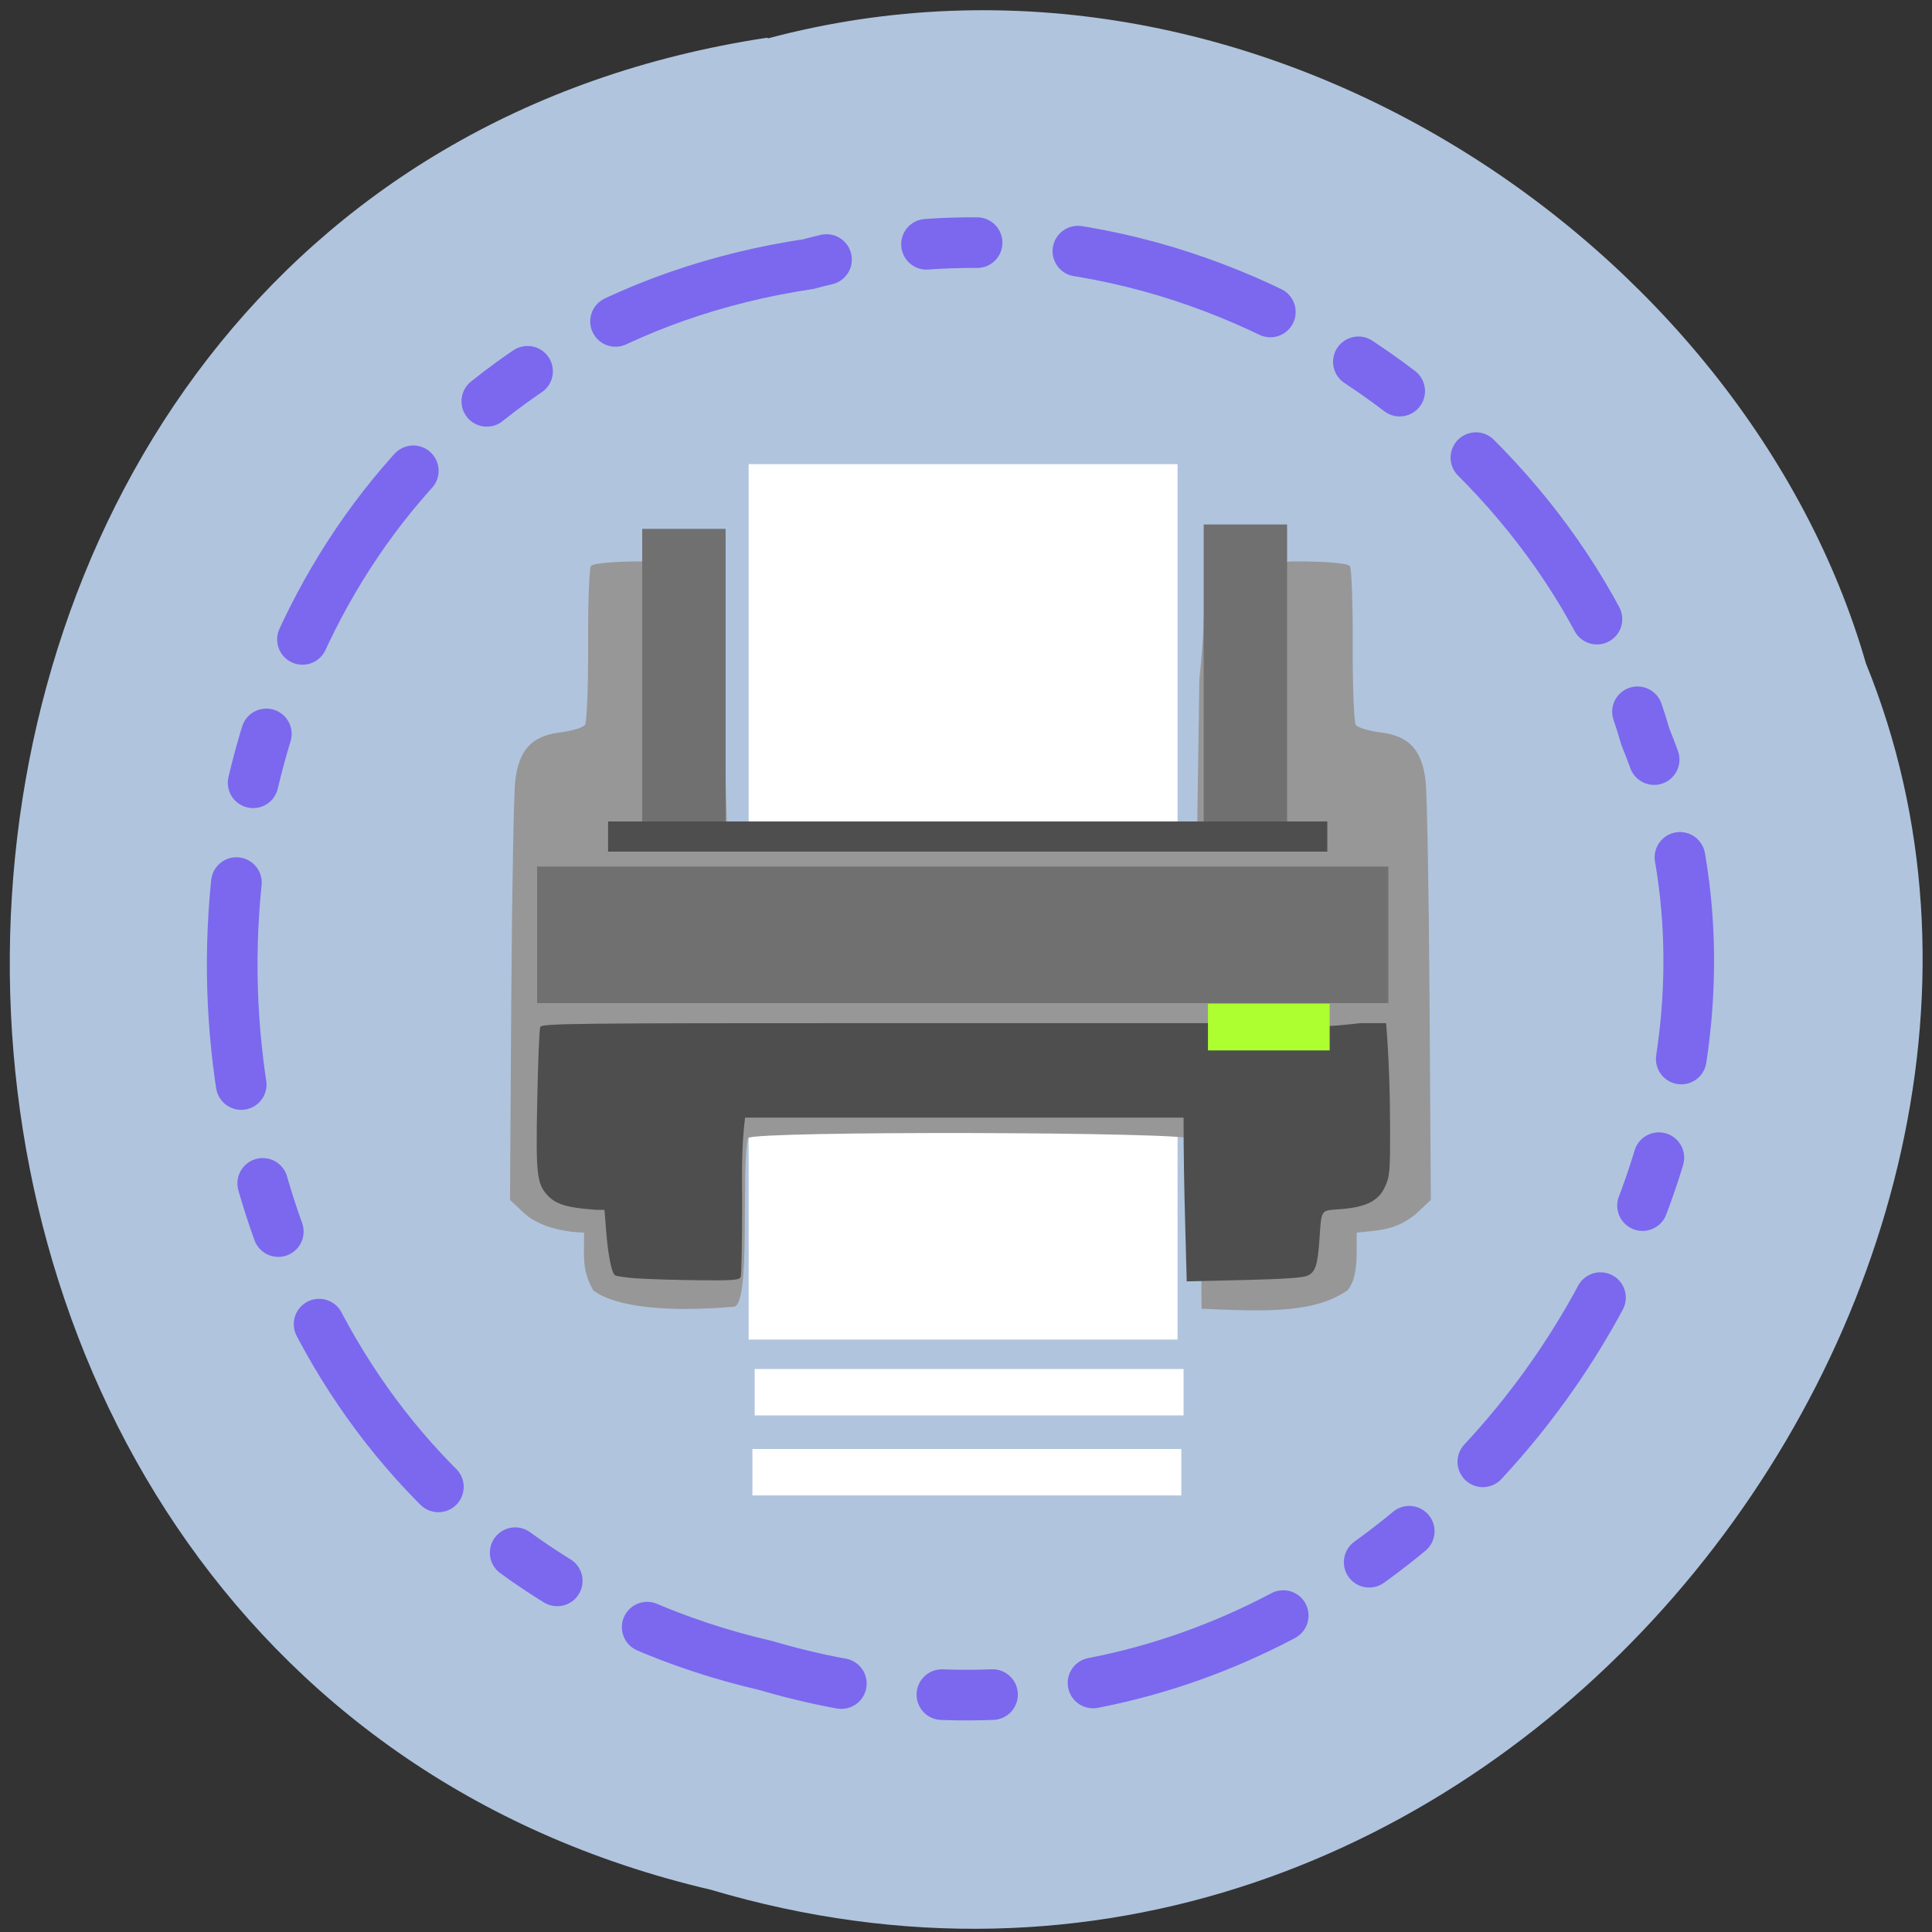 <svg xmlns="http://www.w3.org/2000/svg" viewBox="0 0 256 256"><rect x="0" y="0" width="256" height="256" fill="#333333" stroke="none"/><g style="fill:#b0c4de;color:#000"><path d="m 101.7 4.99 c -130.6 19.69 -134.5 215.7 -7.56 245.4 102.7 30.49 186.7 -79.92 153.1 -162.5 -15.91 -55.3 -81 -100 -145.5 -82.8"/><path d="m 107.2 34.98 c -99.4 14.91 -102.4 163.3 -5.76 185.7 78.2 23.1 142.2 -60.5 116.6 -123 -12.1 -41.87 -61.7 -75.7 -110.8 -62.72" style="stroke-dasharray:26.835 13.418 6.709 13.418;stroke:#7b68ee;stroke-linecap:round;stroke-width:6.71"/></g><path d="m 99.2 61.5 h 56.83 v 116 h -56.83 z" style="fill:#fff"/><g transform="matrix(0.599 0 0 0.592 23.97 44.2)"><path d="m 91.2 214.1 c -2.55 -4.48 -2 -7.78 -2 -12.88 -4.52 -0.08 -9.93 -1.35 -13.1 -4.18 l -3.3 -3.14 l 0.28 -44.2 c 0.15 -24.32 0.55 -46.6 0.87 -49.5 0.78 -7 3.65 -10.15 9.93 -10.93 2.61 -0.32 5.09 -1.08 5.51 -1.69 0.42 -0.61 0.73 -8.61 0.69 -17.79 -0.04 -9.18 0.24 -17.2 0.62 -17.75 0.41 -0.64 5.22 -1.06 12.1 -1.06 8.47 0.03 16.97 3.98 16.99 -3.6 -1.02 23.87 0.75 44.72 1.08 67.7 34.63 -1.63 69.3 -1.59 103.9 -1.59 l 0.53 -36.2 c 4.16 -38.98 -7 -24.91 21.2 -26.3 6.85 0 11.66 0.42 12.1 1.06 0.38 0.58 0.66 8.57 0.62 17.75 -0.04 9.18 0.27 17.19 0.69 17.79 0.42 0.61 2.9 1.36 5.51 1.69 6.28 0.78 9.15 3.93 9.93 10.93 0.32 2.91 0.72 25.2 0.87 49.5 l 0.28 44.2 l -3.3 3.14 c -4.41 3.61 -7.72 3.61 -13.1 4.18 -0.09 4.17 0.49 9.83 -2 12.88 -7.49 5.35 -18.91 4.73 -32.3 4.16 -0.31 -14.1 1.13 -24.81 -1.95 -38 -1.06 -1.62 -96.7 -1.84 -98.4 -0.22 -1.6 6.87 0.79 38.2 -3.27 37.78 -14.67 1.24 -25.93 0.11 -30.99 -3.67 z" style="fill:#979797"/><g style="fill:#707070"><path d="m 78.8 119.3 h 188.3 v 30.55 h -188.3 z"/><g transform="matrix(0 1 -1 0 0 0)"><path d="m 43.71 -120.5 h 66.84 v 18.45 h -66.84 z"/><path d="m 42.73 -244.7 h 66.84 v 18.45 h -66.84 z"/></g></g><g style="fill:#4e4e4e"><path d="m 94.5 109.2 h 159.1 v 6.75 h -159.1 z"/><path d="m 101.1 211.5 c -2.44 -0.18 -4.72 -0.5 -5.06 -0.72 -0.77 -0.49 -1.57 -4.57 -2 -10.29 l -0.34 -4.36 h -1.86 c -3.57 -0.3 -8.1 -0.56 -10.39 -2.89 -2.75 -2.78 -2.96 -4.6 -2.62 -21.75 0.17 -8.46 0.46 -15.78 0.65 -16.26 0.31 -0.82 5.86 -0.89 78.3 -0.89 h 78 c 10.72 1.56 19.2 0.69 25.2 0 h 5.63 c 0.63 7.83 0.86 16.1 0.88 23.27 0.01 10.1 -0.07 11 -1.14 13.38 -1.44 3.17 -4.2 4.56 -9.87 4.99 -4.45 0.34 -4.14 -0.11 -4.62 6.75 -0.41 5.81 -0.88 7.27 -2.57 8.11 -1 0.49 -5.18 0.79 -14.1 1 l -12.69 0.3 l -0.35 -13.17 c -0.22 -7.83 -0.35 -15.65 -0.35 -23.48 -32.3 0 -64.7 0 -97 0 -0.87 6.94 -0.65 13.7 -0.65 19.39 0 8.48 -0.15 15.8 -0.32 16.26 -0.27 0.72 -1.54 0.83 -9.27 0.75 -4.93 -0.05 -10.95 -0.23 -13.4 -0.41 z"/></g><path d="m 227.2 150 h 26.92 v 10.45 h -26.92 z" style="fill:#adff2f"/></g><g style="fill:#fff"><path d="m 100 181.4 h 56.83 v 6.15 h -56.83 z"/><path d="m 99.7 192 h 56.83 v 6.15 h -56.83 z"/></g></svg>